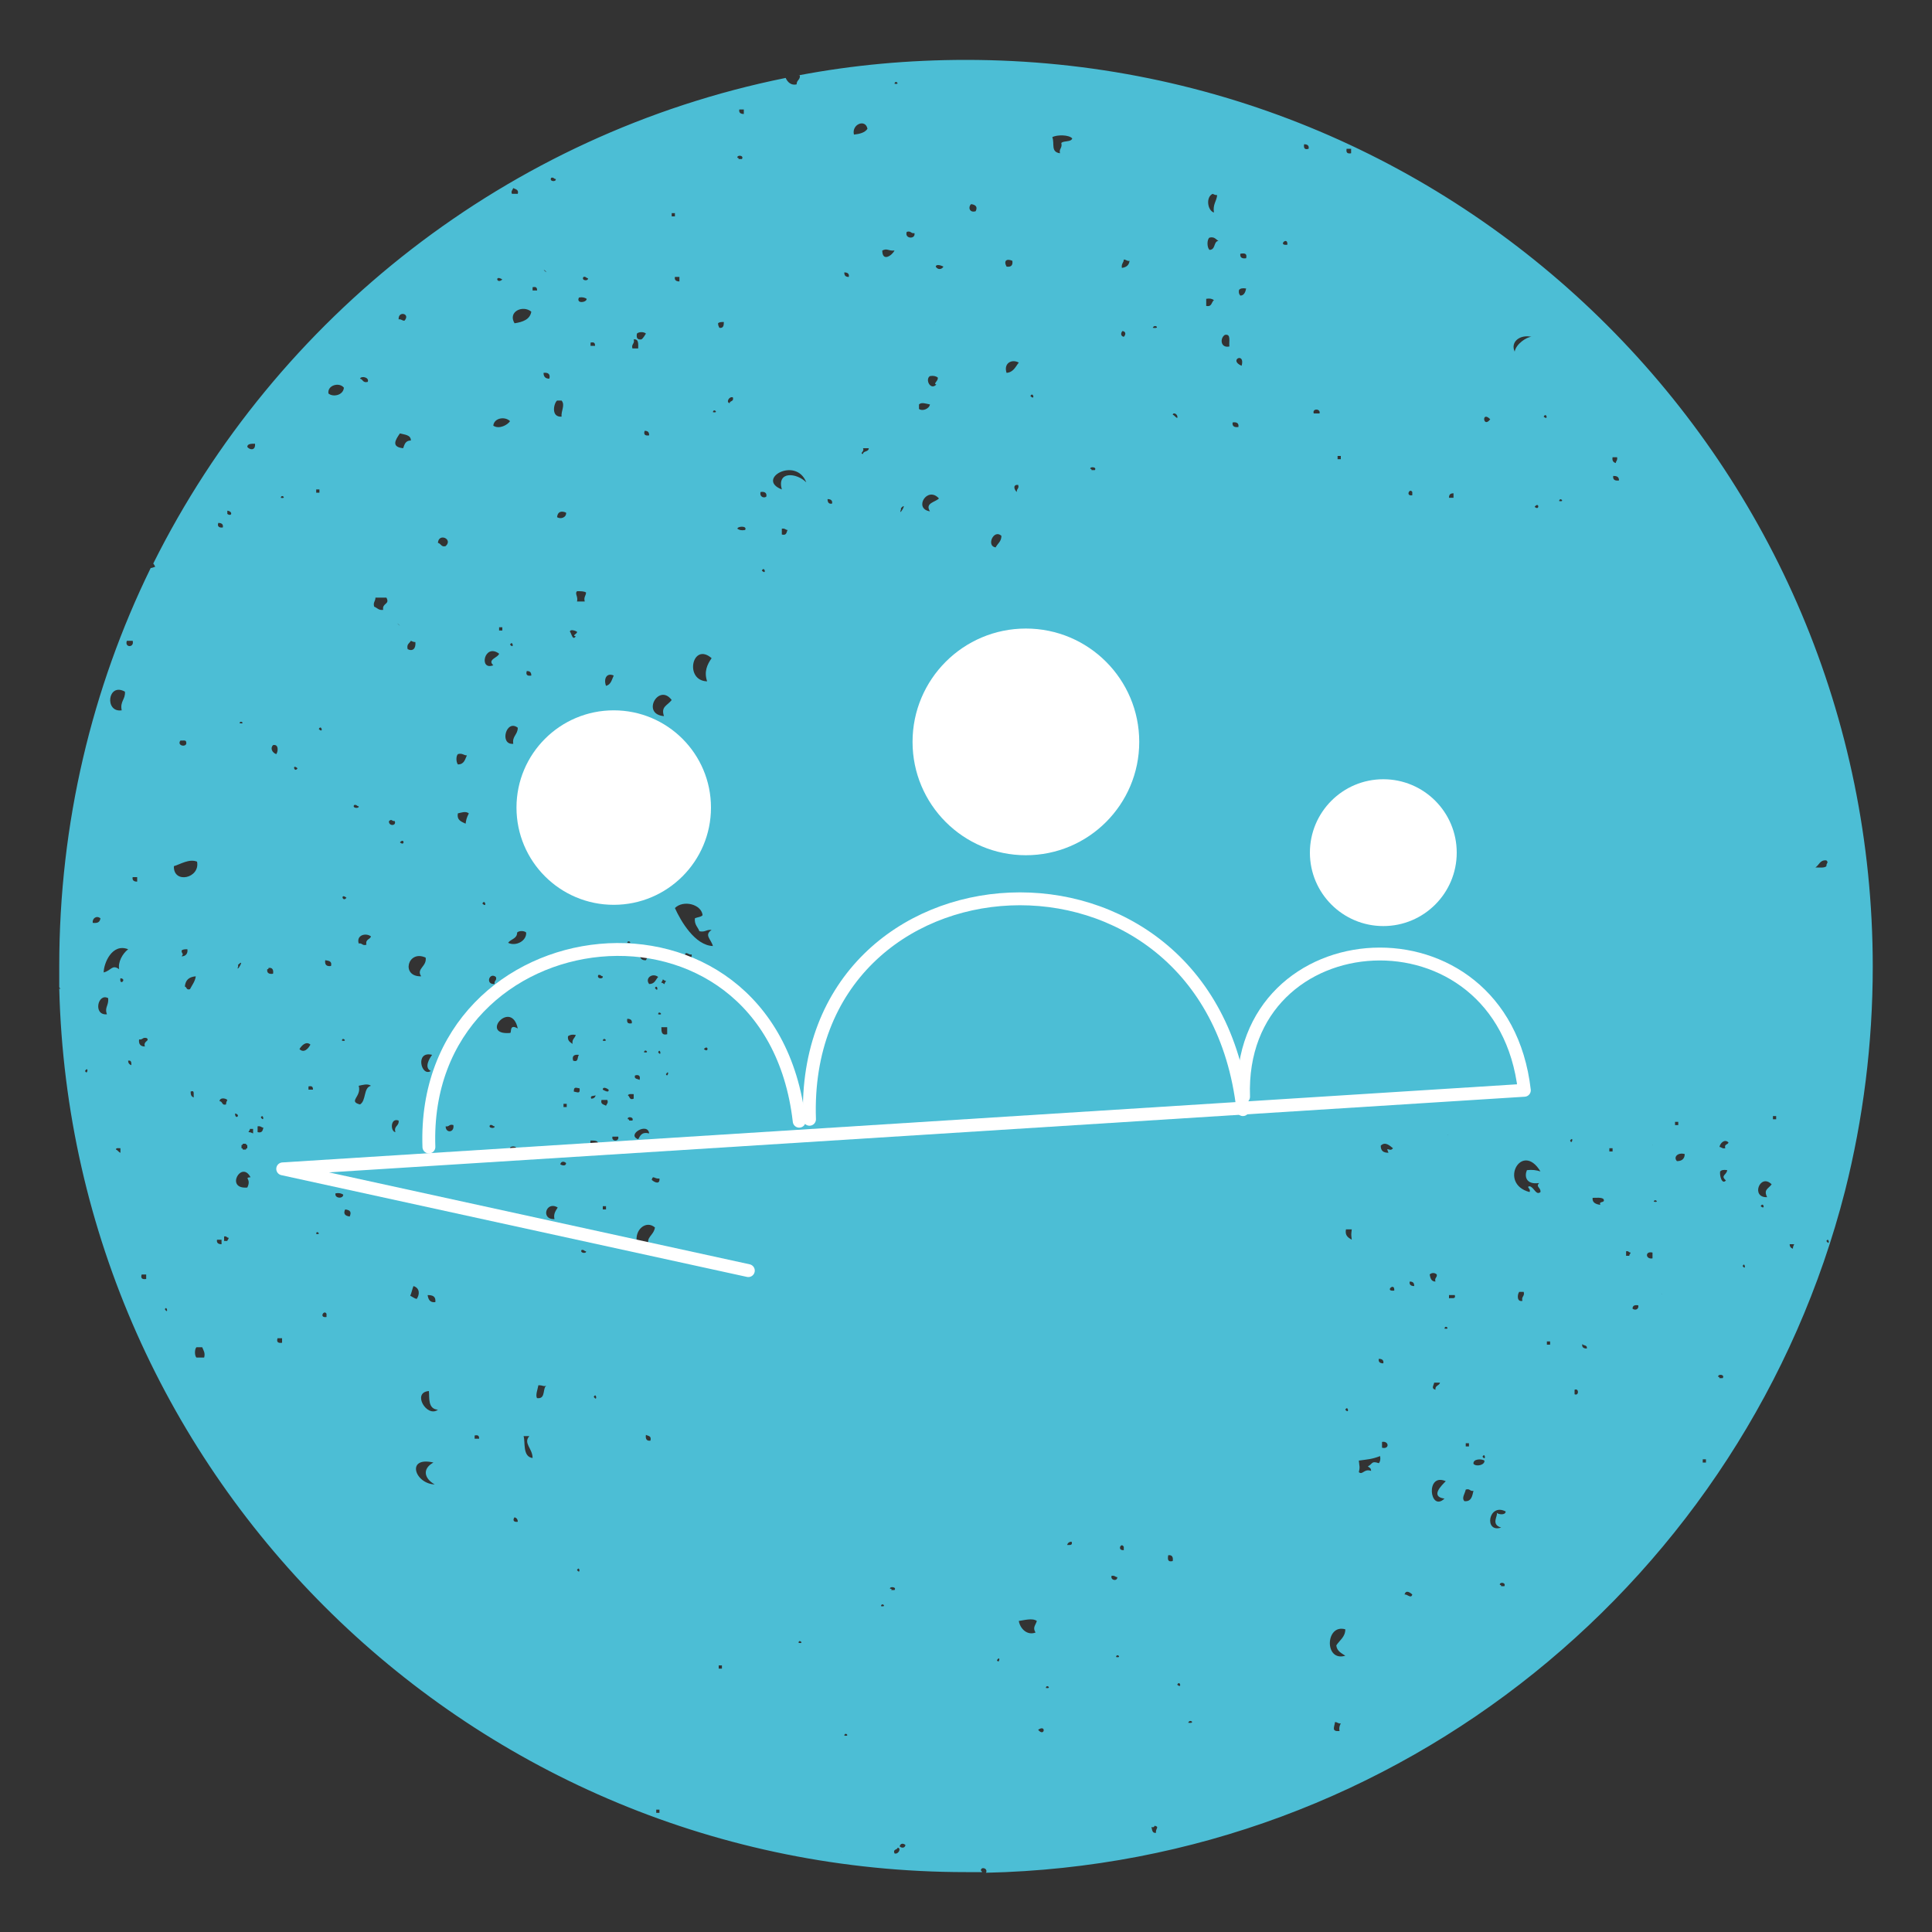 <?xml version="1.0" encoding="utf-8"?>
<!-- Generator: Adobe Illustrator 17.1.0, SVG Export Plug-In . SVG Version: 6.00 Build 0)  -->
<!DOCTYPE svg PUBLIC "-//W3C//DTD SVG 1.1//EN" "http://www.w3.org/Graphics/SVG/1.1/DTD/svg11.dtd">
<svg version="1.1" id="Layer_1" xmlns="http://www.w3.org/2000/svg" xmlns:xlink="http://www.w3.org/1999/xlink" x="0px" y="0px"
	 viewBox="0 0 300 300" enable-background="new 0 0 300 300" xml:space="preserve">
<rect x="0" y="0" width="300" height="300" fill="#333333" stroke="none"/>
<g>
	<path fill="#4CBED5" d="M152.5,290.1c0.6-0.1,0.8,0.4,0.6,0.7c64.4-1.4,118.1-46,133.4-105.9c0,0,0,0,0,0c0,0,0,0,0,0
		c2.8-11.1,4.3-22.8,4.3-34.8c0-77.8-63-140.8-140.8-140.8c-8.9,0-17.6,0.8-26,2.4c0.1,0,0.1,0,0.2,0c0.1,0.7-0.5,0.7-0.5,1.4
		c-0.8,0.2-1.4-0.3-1.7-1c-43.1,8.7-79.1,37.1-98.2,75.4c0.1,0.1,0.2,0.3,0.3,0.5c-0.3,0.1-0.5,0.2-0.7,0.2
		C14.3,106.8,9.2,127.8,9.2,150c0,1.1,0,2.2,0,3.3c0.1,0.1,0.1,0.2,0.2,0.3c-0.1,0-0.1-0.1-0.2-0.1c1.9,76.1,64.2,137.2,140.8,137.2
		c0.8,0,1.6,0,2.5,0C152.4,290.4,152.1,290.5,152.5,290.1z M273.4,187.3C273.8,186.5,274.2,188,273.4,187.3L273.4,187.3z
		 M283.6,192.7C284,192,284.2,193.6,283.6,192.7L283.6,192.7z M282.2,104.2C282.3,104.3,282.1,104.1,282.2,104.2L282.2,104.2z
		 M283.6,133.6c0.4,0.4,0,0.3,0,0.9c-0.3,0.3-1,0.2-1.7,0.2C282.5,134.3,282.6,133.5,283.6,133.6z M278.6,193.2
		c-0.1,0.2-0.2,0.4-0.2,0.7c-0.3-0.1-0.5-0.3-0.5-0.7C278.2,193.2,278.4,193.2,278.6,193.2z M275.3,173.3c0.2,0,0.3,0,0.5,0
		c0,0.2,0,0.3,0,0.5c-0.2,0-0.3,0-0.5,0C275.3,173.6,275.3,173.5,275.3,173.3z M275.1,183.9c-0.5,0.7-1.3,0.8-0.7,2
		C271.8,186,273.3,182.1,275.1,183.9z M270.6,196.6C270.9,195.8,271.2,197.4,270.6,196.6L270.6,196.6z M268.4,177.4
		c-0.1,0.4-0.7,0.2-0.5,0.9c-0.5,0.1-0.6-0.2-0.9-0.2C267.1,177.5,267.8,176.8,268.4,177.4z M268.2,181.7c-0.1,0.8-1.1,0.8-0.2,1.6
		c-0.6,0.7-1-0.7-0.9-1.4C267.3,181.7,267.6,181.6,268.2,181.7z M267.5,214c-0.2,0-0.3,0-0.5,0c0-0.2-0.1-0.2-0.2-0.2
		C266.7,213.3,267.9,213.4,267.5,214z M264.4,226.6c0.2,0,0.3,0,0.5,0c0,0.2,0,0.3,0,0.5c-0.2,0-0.3,0-0.5,0
		C264.4,226.9,264.4,226.8,264.4,226.6z M261.6,179.2c0,0.7-0.4,1.1-1.2,1.1C259.8,179.7,260.5,178.9,261.6,179.2z M260.1,174.2
		c0.2,0,0.3,0,0.5,0c0,0.1,0,0.3,0,0.5c-0.2,0-0.3,0-0.5,0C260.1,174.5,260.1,174.4,260.1,174.2z M258,200.9
		C257.9,200.8,258.2,201,258,200.9L258,200.9z M256.8,186.6C256.9,186,257.8,186.8,256.8,186.6L256.8,186.6z M256.6,177.8
		C256.7,178,256.5,177.7,256.6,177.8L256.6,177.8z M256.6,194.5c0,0.3,0,0.6,0,0.9C255.5,195.6,255.4,194.2,256.6,194.5z
		 M255.2,176.5C255.1,176.4,255.3,176.6,255.2,176.5L255.2,176.5z M254.4,202.7c0.1,0.7-0.6,0.8-0.9,0.5
		C253.5,202.7,253.9,202.6,254.4,202.7z M252.5,194.3c0.4-0.1,0.4,0.2,0.7,0.2c0,0.2-0.2,0.2-0.2,0.5c-0.2,0-0.3,0-0.5,0
		C252.5,194.8,252.5,194.5,252.5,194.3z M251.4,74.6c-0.6,0.1-1-0.1-0.9-0.7C251,73.9,251.4,74,251.4,74.6z M250.4,71
		c0.2,0,0.5,0,0.7,0c0.1,0.5-0.2,0.6-0.2,0.9C250.5,71.8,250.3,71.5,250.4,71z M249.9,178.3c0.2,0,0.3,0,0.5,0c0,0.1,0,0.3,0,0.5
		c-0.2,0-0.3,0-0.5,0C249.9,178.6,249.9,178.4,249.9,178.3z M154.8,257.8C155.4,256.9,155.2,258.5,154.8,257.8L154.8,257.8z
		 M165.7,239.9c0.1-0.3,0.3-0.5,0.7-0.5C166.6,240,166.1,239.9,165.7,239.9z M208,268.8c-1.3,0.1-0.8-0.6-0.7-1.4
		c0.4,0,0.5,0.3,0.9,0.2C208,268,207.9,268.3,208,268.8z M214.6,224.8c0-0.3,0-0.6,0-0.9C215.7,223.7,215.8,225.1,214.6,224.8z
		 M223.8,266.1C223.7,266,224,266.3,223.8,266.1L223.8,266.1z M224.3,232.7c-2.3,2.2-3-4.1,0.2-2.7
		C223.9,230.6,222,232.4,224.3,232.7z M233.6,246.3c-0.2,0-0.3,0-0.5,0c0-0.2-0.1-0.2-0.2-0.2C232.8,245.6,233.9,245.7,233.6,246.3z
		 M236.4,202c-0.9,0.2-0.8-1-0.5-1.4c0.2,0,0.5,0,0.7,0C236.8,201.3,236.2,201.3,236.4,202z M238.8,203.8
		C238.9,203.9,238.7,203.7,238.8,203.8L238.8,203.8z M247.3,186c0.6,0,1.4-0.1,1.7,0.2c0.3,0.7-0.8,0.2-0.5,0.9
		C247.9,187,247.2,186.8,247.3,186z M246.4,209.4c-0.5,0-0.8-0.2-0.7-0.7C245.9,209,246.5,208.8,246.4,209.4z M244.5,215.8
		c0.7-0.3,0.7,1,0,0.7C244.5,216.2,244.5,216,244.5,215.8z M243.8,177.1C244.4,176.3,244.1,177.9,243.8,177.1L243.8,177.1z
		 M242.1,77.8C242.2,77.1,243.1,78,242.1,77.8L242.1,77.8z M240.2,208.3c0.2,0,0.3,0,0.5,0c0,0.2,0,0.3,0,0.5c-0.2,0-0.3,0-0.5,0
		C240.2,208.6,240.2,208.5,240.2,208.3z M239.7,64.7C240.1,63.9,240.5,65.4,239.7,64.7L239.7,64.7z M239,183.7
		c-0.6,0.6,0.3,0.7,0.2,1.4c-0.7,0.6-1-0.8-1.7-0.9c-0.6,0.1,0.3,0.4,0,0.9c-4.9-1.3-1.2-8,1.7-3.2c-0.6-0.2-1.3-0.3-2.1-0.2
		C236.7,182.6,236.9,184,239,183.7z M238.3,78.7C239,77.8,239.1,79.4,238.3,78.7L238.3,78.7z M237.8,52.3c-0.7,0-2.4,1.1-2.6,2.3
		C234.5,53.1,236,51.9,237.8,52.3z M233.8,234.7c0,0.6-1.1,0.5-1.4,0.2c0.3,0.4-1,1.8,0.7,2.3C230.4,238.1,231.1,233.3,233.8,234.7z
		 M231.4,65.1C230.3,66.6,230,63.7,231.4,65.1L231.4,65.1z M230.2,226.2C230.6,225.4,230.8,227,230.2,226.2L230.2,226.2z
		 M230.5,226.8c0.1,0.7-1.3,1-1.7,0.5C228.7,226.5,230.1,226.5,230.5,226.8z M227.6,224.1c0.2,0,0.3,0,0.5,0c0,0.2,0,0.3,0,0.5
		c-0.2,0-0.3,0-0.5,0C227.6,224.4,227.6,224.3,227.6,224.1z M227.6,231.3c0.7-0.2,0.6,0.3,1.2,0.2c-0.2,0.8-0.3,1.7-1.4,1.6
		C226.9,232.6,227.5,231.9,227.6,231.3z M225.7,76.6c0,0.2,0,0.5,0,0.7c-0.2,0-0.5,0-0.7,0C225,76.8,225.2,76.6,225.7,76.6z
		 M225,201.1c0.3,0,0.6,0,0.9,0c0.2,0.7-0.5,0.4-0.9,0.5C225,201.4,225,201.2,225,201.1z M224.8,176.2
		C224.9,176.4,224.7,176.1,224.8,176.2L224.8,176.2z M224.3,206.3C224.4,205.6,225.3,206.5,224.3,206.3L224.3,206.3z M222.9,215.8
		c-0.7-0.2-0.3-0.6-0.2-1.1c0.3,0,0.6,0,0.9,0C223.5,215.2,222.8,215.1,222.9,215.8z M223.1,197.9c0.1,0.5-0.4,0.5-0.2,1.1
		c-0.7,0-0.8-0.6-0.9-1.1C222.3,197.6,222.8,197.6,223.1,197.9z M219.6,199.7c-0.5,0-0.8-0.2-0.7-0.7
		C219.4,199,219.6,199.2,219.6,199.7z M219.3,76.4c0,0.2,0,0.3,0,0.5C218.2,77.1,218.9,75.7,219.3,76.4z M219.3,247.6
		c-0.2,0.7-0.8-0.1-1.2,0C218.3,246.8,219,247.3,219.3,247.6z M216.5,200.4C214.9,200.6,216.6,199,216.5,200.4L216.5,200.4z
		 M216.3,178.3c-0.5,0.7-1.2-0.5-0.7,0.7c-0.8,0-1.2-0.3-1.2-1.1C215.1,177.2,215.8,177.9,216.3,178.3z M214.8,211.7
		c-0.5,0-0.8-0.2-0.7-0.7C214.6,211,214.9,211.2,214.8,211.7z M211,226.8c1.4-0.2,2-0.2,3.3-0.7c0.1,0.5,0,0.9-0.2,1.1
		c-1.2-0.4-0.9,0.1-1.7,0.5c0.2,0.2,0.5,0.2,0.5,0.7c-1.1-0.4-1.3,0.7-1.9,0.2C211.2,227.7,211.1,227.9,211,226.8z M209.1,23.1
		c0.2,0,0.5,0,0.7,0c0,0.2,0,0.5,0,0.7C209.2,23.9,209,23.7,209.1,23.1z M209.9,190.9c-0.1,0.9-0.1,0.7,0,1.6
		c-0.5-0.3-1.1-0.6-0.9-1.6C209.2,190.9,209.5,190.9,209.9,190.9z M208.9,218.9C209.3,218.1,209.6,219.7,208.9,218.9L208.9,218.9z
		 M207.7,70.8c0.2,0,0.3,0,0.5,0c0,0.2,0,0.3,0,0.5c-0.2,0-0.3,0-0.5,0C207.7,71.1,207.7,70.9,207.7,70.8z M208.9,253
		c0,1.2-0.9,1.7-1.4,2.5c0.1,0.9,0.8,1.2,1.4,1.6C205.6,258.1,205.8,252.1,208.9,253z M204.9,64.2c-0.3,0-0.6,0-0.9,0
		C203.7,63.4,205.1,63.4,204.9,64.2z M202.5,22.4c0.5,0,0.8,0.2,0.7,0.7C202.6,23.3,202.4,23,202.5,22.4z M199.9,38
		C198.3,38.2,200,36.6,199.9,38L199.9,38z M193.5,40.1c-0.6,0.1-1-0.1-0.9-0.7C193.2,39.3,193.7,39.3,193.5,40.1z M193.5,44.8
		c-0.1,0.5-0.3,1.1-0.9,1.1c-0.2-0.2-0.3-0.5-0.2-0.9C192.6,44.8,192.9,44.7,193.5,44.8z M192.8,56.8
		C190.7,55.9,193.4,54.6,192.8,56.8L192.8,56.8z M192.3,66.3c-0.6,0.1-1-0.1-0.9-0.7C192,65.5,192.4,65.7,192.3,66.3z M190.2,52
		c1-0.2,0.6,1,0.7,1.8C189.5,54.1,189.4,52.5,190.2,52z M188.3,30.1c0.2,0.1,0.4,0.2,0.7,0.2c-0.1,1-0.7,1.4-0.5,2.7
		C187.5,32.7,187.2,30.6,188.3,30.1z M187.8,36.9c0.8-0.2,1,0.3,1.4,0.5c-0.8,0.1-0.4,1.4-1.4,1.4C187.4,38.4,187.4,37.2,187.8,36.9
		z M187.3,46.4c0.6-0.1,0.9,0,1.2,0.2c-0.4,0.3-0.3,1.1-1.2,0.9C187.3,47.1,187.3,46.8,187.3,46.4z M184.5,267.5
		C184.8,266.8,185.7,267.7,184.5,267.5L184.5,267.5z M182.8,261.6C183.2,260.8,183.6,262.3,182.8,261.6L182.8,261.6z M182.8,64.9
		c-0.3-0.1-0.4-0.4-0.7-0.5C182.2,63.9,183,64.4,182.8,64.9z M181.4,241.5c0.6-0.1,0.8,0.3,0.7,0.9
		C181.3,242.6,181.3,242.1,181.4,241.5z M179,50.9C179.3,50.2,180.3,51.1,179,50.9L179,50.9z M179.3,283.5c0.8,0.2,0.1,0.4,0.2,1.1
		c-0.6,0.1-0.6-0.5-0.7-0.9C179.1,283.8,179.2,283.7,179.3,283.5z M177.8,246C177.7,245.9,178,246.2,177.8,246L177.8,246z
		 M174.5,40.3c0.4,0,0.5,0.3,0.9,0.2c-0.1,0.7-0.5,1-1.2,1.1C174.1,40.9,174.5,40.8,174.5,40.3z M174.3,51.4
		c0.6,0.1,0.5,0.6,0.2,0.9C174,52.2,174,51.7,174.3,51.4z M174.5,240.2c0,0.2,0,0.3,0,0.5C173.4,240.8,174.1,239.4,174.5,240.2z
		 M173.3,257.3C173.4,256.6,174.3,257.5,173.3,257.3L173.3,257.3z M172.6,244.7c0.5-0.1,0.6,0.2,0.9,0.2
		C173.5,245.6,172.4,245.4,172.6,244.7z M170,73c-0.2,0-0.3,0-0.5,0c0-0.2-0.1-0.2-0.2-0.2C169.2,72.4,170.4,72.5,170,73z
		 M166.5,21.5c-0.2,0.6-1.3,0.3-1.7,0.7c0.2,0.8-0.4,0.9-0.2,1.6c-1.5-0.2-0.8-1.5-1.2-2.5C164.1,20.9,166,20.9,166.5,21.5z
		 M162.4,262.1C162.5,261.4,163.4,262.3,162.4,262.1L162.4,262.1z M161.2,268.6C162.5,267.7,162.2,269.8,161.2,268.6L161.2,268.6z
		 M160,61.5C160.4,60.7,160.8,62.3,160,61.5L160,61.5z M161,251.7c-0.2,0.7-0.7,1-0.2,1.8c-1.3,0.5-2.4-0.6-2.6-1.8
		C159,251.6,160.3,251.2,161,251.7z M157.9,76.4c-0.4-0.3-0.7-1.2,0.2-1.1C158.3,75.9,157.8,75.9,157.9,76.4z M158.2,56.3
		c-0.5,0.6-0.8,1.5-1.9,1.6C155.8,56.4,157.1,55.7,158.2,56.3z M157.2,40.5c0.1,0.7-0.2,1-0.9,0.9C155.8,40.5,156.3,40.1,157.2,40.5
		z M155.5,83.2c0,0.9-0.6,1.2-0.9,1.8C153.1,84.8,154.3,82.1,155.5,83.2z M19.4,107.4c0.1,1.2-0.8,1.5-0.5,2.9
		C16.2,110.7,16.7,105.9,19.4,107.4z M13.2,166.3C13.8,165.4,13.6,167.1,13.2,166.3L13.2,166.3z M14.4,143.3
		c-0.1-0.7,0.6-1.2,1.2-0.7C15.5,143.1,15.3,143.4,14.4,143.3z M16.6,157.5c-2.2,0.2-1.4-3.4,0.2-2.5
		C16.9,156.2,16.2,156.4,16.6,157.5z M18.7,179c-0.3-0.1-0.4-0.4-0.7-0.5c0-0.3,0.4-0.2,0.7-0.2C18.7,178.5,18.7,178.7,18.7,179z
		 M18.7,151.9C19.8,152,18.5,153.2,18.7,151.9L18.7,151.9z M18.5,150.5c-1.1-0.8-1.2,0.2-2.4,0.5c0-1.4,1.3-4.6,3.8-3.6
		C19,148.1,18.3,149.4,18.5,150.5z M19.9,164.7c0.5-0.1,0.5,0.3,0.5,0.7C20.1,165.3,19.9,165.1,19.9,164.7z M19.7,99.5
		c0.3,0,0.6,0,0.9,0C20.9,100.6,19.3,100.6,19.7,99.5z M21.3,136.9c-0.5,0-0.8-0.2-0.7-0.7c0.2,0,0.5,0,0.7,0
		C21.3,136.5,21.3,136.7,21.3,136.9z M22.7,198.6c-0.6,0.1-0.9-0.1-0.7-0.7c0.2,0,0.5,0,0.7,0C22.7,198.1,22.7,198.4,22.7,198.6z
		 M22.5,162.5c-0.7,0-1-0.4-0.9-1.1c0.6,0.1,0.5-0.4,1.2-0.2C23.3,161.7,22.2,161.6,22.5,162.5z M144.4,58.4c0.5-0.1,0.9,0,1.2,0.2
		c0.2,0.5-0.8,1-0.2,1.1C144.5,60.7,143.6,58.9,144.4,58.4z M145.3,50C145.2,49.9,145.5,50.1,145.3,50L145.3,50z M139.9,78.9
		c1.2-1.2-0.5,1.6,0,0.2C139.9,79.1,139.9,78.9,139.9,78.9z M138.9,13C139,12.3,139.9,13.2,138.9,13L138.9,13z M115.5,17
		c0,0.2,0,0.5,0,0.7c-0.5,0-0.8-0.2-0.7-0.7C115,17,115.2,17,115.5,17z M115.2,24.7c-0.2,0-0.3,0-0.5,0c0-0.2-0.1-0.2-0.2-0.2
		C114.4,24,115.6,24.1,115.2,24.7z M110.5,102.2c-0.7,1-1.2,2.1-0.7,3.6C106.2,105.7,107.5,99.6,110.5,102.2z M105.5,136
		C105.6,135.4,106.5,136.3,105.5,136L105.5,136z M105.5,43.7c-0.5,0-0.8-0.2-0.7-0.7c0.2,0,0.5,0,0.7,0
		C105.5,43.2,105.5,43.4,105.5,43.7z M100.8,152.8c-0.7-0.9,0.5-1.8,1.4-1.1C101.8,152.1,101.7,152.8,100.8,152.8z M101.7,153.4
		C102.1,152.7,102.3,154.3,101.7,153.4L101.7,153.4z M100.3,149.1c-0.9,0.1-1.2-0.8-0.7-1.4C100.9,147.8,100.7,148.4,100.3,149.1z
		 M100,163.4C100.1,162.7,101,163.6,100,163.4L100,163.4z M99.3,167.7c-0.2-0.2-0.9-0.1-0.7-0.7C99.2,166.8,99.5,167.1,99.3,167.7z
		 M100.8,67.6c-0.6,0.1-0.9-0.1-0.7-0.7C100.6,66.9,100.8,67.1,100.8,67.6z M98.9,51.8c0.3-0.3,1.1-0.3,1.4,0
		c-0.2,0.3-0.4,0.7-0.7,0.9C98.9,52.8,98.8,52.4,98.9,51.8z M98.4,52.7c0.8-0.1,0.7,0.7,0.7,1.4c-0.3,0-0.6,0-0.9,0
		C98,53.4,98.6,53.4,98.4,52.7z M97.4,146.4C97.5,145.8,98.4,146.6,97.4,146.4L97.4,146.4z M95.3,104.9c-0.3,0.6-0.4,1.4-1.2,1.6
		C93.7,105.4,94.2,104.4,95.3,104.9z M93.6,161.6C93.7,160.9,94.6,161.8,93.6,161.6L93.6,161.6z M91.7,53.2c0.5-0.1,0.7,0,0.7,0.5
		c-0.2,0-0.5,0-0.7,0C91.7,53.5,91.7,53.3,91.7,53.2z M92.5,170.1c-0.1,0.3-0.3,0.5-0.7,0.5C91.6,170.1,92.1,170.2,92.5,170.1z
		 M89.6,98.1c0.1,0.3-0.9,0.6-0.2,0.7c-0.5,0.8-0.7-0.6-0.9-0.7C88.5,97.6,89.5,98,89.6,98.1z M87.2,62.2c0.6,0.7-0.1,1.6,0,2.5
		c-1.7,0.1-1.2-2.1-0.7-2.5C86.8,62.2,87,62.2,87.2,62.2z M85.6,27.6c0.4-0.1,0.4,0.2,0.7,0.2C86.4,28.3,85.2,28.2,85.6,27.6z
		 M84.6,42.1C84,41.4,85.4,42.7,84.6,42.1L84.6,42.1z M85.3,58.8c-0.6,0-0.9-0.3-0.9-0.9C85.1,57.8,85.5,58.1,85.3,58.8z M82.7,44.6
		c0.5-0.1,0.7,0,0.7,0.5c-0.2,0-0.5,0-0.7,0C82.7,44.9,82.7,44.7,82.7,44.6z M82.5,48.4c-0.2,1.2-1.3,1.6-2.6,1.8
		C78.8,48.4,81.2,47.3,82.5,48.4z M82.5,104.9c-0.6,0.1-0.9-0.1-0.7-0.7C82.3,104.2,82.5,104.4,82.5,104.9z M79.7,115.5
		c-2.2,0.2-1.1-3.9,0.7-2.5C80.4,114.1,79.5,114.3,79.7,115.5z M79.7,29.2c0.3,0.2,0.9,0.2,0.7,0.9c-0.3,0-0.6,0-0.9,0
		C79.3,29.7,79.6,29.5,79.7,29.2z M79.2,100.1C79.6,99.3,79.9,100.9,79.2,100.1L79.2,100.1z M78,43.4C77.1,44.2,76.8,42.6,78,43.4
		L78,43.4z M79.2,65.4c-0.4,0.6-1.7,1.3-2.6,0.7C76.7,64.9,78.4,64.6,79.2,65.4z M78,97.4c0,0.2,0,0.3,0,0.5c-0.2,0-0.3,0-0.5,0
		c0-0.2,0-0.3,0-0.5C77.7,97.4,77.8,97.4,78,97.4z M67.6,202.2c-0.9,0.1-1.1-0.5-1.2-1.1C67.2,201.1,67.7,201.3,67.6,202.2z
		 M67.1,163.8c-0.4,0.5-1.3,2-0.2,2.5C65.4,167.3,64.4,163.1,67.1,163.8z M62.8,49.8c-0.4,0-0.5-0.3-0.9-0.2
		C61.8,48.2,63.8,48.7,62.8,49.8z M57.1,59.3c-0.8,0.2-0.7-0.4-1.2-0.5C56.1,58.3,57.4,58.6,57.1,59.3z M53.8,139.4
		C53.2,140.2,52.8,138.6,53.8,139.4L53.8,139.4z M53.1,161.6C53.1,160.9,54.1,161.8,53.1,161.6L53.1,161.6z M49.1,76
		c0.2,0,0.3,0,0.5,0c0,0.1,0,0.3,0,0.5c-0.2,0-0.3,0-0.5,0C49.1,76.3,49.1,76.1,49.1,76z M40.5,173.5
		C40.9,172.8,41.1,174.4,40.5,173.5L40.5,173.5z M38.2,177.6c0,0.2,0.1,0.2,0.2,0.2c0,0.2,0,0.3,0,0.5c-0.2,0-0.2,0.1-0.2,0.2
		c-0.2,0-0.3,0-0.5,0c0-0.2-0.1-0.2-0.2-0.2c0-0.2,0-0.3,0-0.5c0.2,0,0.2-0.1,0.2-0.2C37.8,177.6,38,177.6,38.2,177.6z M37.2,112.3
		C37.3,111.7,38.2,112.5,37.2,112.3L37.2,112.3z M37,149.8c1.2-1.2-0.5,1.6,0,0.2C37,150,36.9,149.8,37,149.8z M33.9,81.2
		c0.5,0,0.8,0.2,0.7,0.7C34,82,33.7,81.7,33.9,81.2z M28,115c0.4,0,0.9-0.1,0.9,0.2C29.2,116.1,27.4,115.9,28,115z M25.6,203.3
		C25.9,202.6,26.2,204.2,25.6,203.3L25.6,203.3z M27,134.5c1-0.3,2.4-1.2,3.6-0.7C31.1,136.4,26.9,137.3,27,134.5z M28.2,147.6
		c0.2-0.2,0.5-0.2,0.9-0.2c0.1,0.7-0.3,1.1-0.9,1.1C28.6,148,28.2,148.2,28.2,147.6z M28.7,153.2c0.1-1,0.6-1.5,1.7-1.6
		c-0.1,0.8-0.6,1.4-0.9,2C28.9,153.8,29,153.2,28.7,153.2z M30.1,170.4c-0.4-0.1-0.5-0.4-0.5-0.9C30.3,169.2,30,170,30.1,170.4z
		 M31.7,210.8c-0.4,0-0.8,0-1.2,0c-0.3-0.3-0.3-1.3,0-1.6c0.3,0,0.6,0,0.9,0C31.6,209.7,31.9,210.1,31.7,210.8z M34.4,193.2
		c-0.5,0-0.8-0.2-0.7-0.7c0.2,0,0.5,0,0.7,0C34.4,192.7,34.4,193,34.4,193.2z M34.1,171c0-0.6,0.9-0.5,1.2-0.2
		c-0.1,0.2-0.2,0.4-0.2,0.7C34.4,171.7,34.6,171,34.1,171z M35.3,192.7c-0.2,0-0.3,0-0.5,0c0-0.2,0-0.5,0-0.7
		c0.4-0.1,0.4,0.2,0.7,0.2C35.5,192.5,35.3,192.5,35.3,192.7z M35.3,79.8c0-0.1,0-0.3,0-0.5C36.2,79.4,36,80.3,35.3,79.8z
		 M36.5,172.9C37.5,173.1,36.5,174,36.5,172.9L36.5,172.9z M38.4,184.4c-3.5,0.3-0.9-4.3,0.5-1.6C37.8,182.9,39.1,183,38.4,184.4z
		 M39.3,176c-0.2-0.1-0.4-0.2-0.7-0.2c0-0.2,0.2-0.2,0.2-0.5c0.2,0,0.3,0,0.5,0C39.3,175.6,39.3,175.8,39.3,176z M38.4,69.4
		c0-0.5,0.6-0.5,1.2-0.5C39.7,70,38.8,69.9,38.4,69.4z M40,175.8c0-0.3,0-0.6,0-0.9c0.5-0.1,0.6,0.2,0.9,0.2
		C40.8,175.4,40.8,176,40,175.8z M42.4,151.2c-0.6,0.1-1-0.1-0.9-0.7c0.2,0,0.2-0.1,0.2-0.2C42.3,150.2,42.5,150.6,42.4,151.2z
		 M42.4,115.7c0.9-0.2,0.8,1,0.5,1.4C42.3,116.9,41.9,116.2,42.4,115.7z M43.8,208.5c-0.6,0.1-0.9-0.1-0.7-0.7c0.2,0,0.5,0,0.7,0
		C43.8,208.1,43.8,208.3,43.8,208.5z M43.6,77.3C43.7,76.6,44.6,77.5,43.6,77.3L43.6,77.3z M46.2,119.3
		C45.7,120.1,45.3,118.5,46.2,119.3L46.2,119.3z M46.5,162.9c0.3-0.5,1-1.3,1.7-0.7C47.9,162.8,47.2,163.6,46.5,162.9z M47.9,169.2
		c0-0.2,0-0.3,0-0.5c0.5-0.1,0.7,0,0.7,0.5C48.3,169.2,48.1,169.2,47.9,169.2z M49.1,191.6C49.1,190.9,50,191.8,49.1,191.6
		L49.1,191.6z M49.5,113.2C49.9,112.4,50.3,114,49.5,113.2L49.5,113.2z M50.7,204.5c-1.2,0.2-0.4-1.2,0-0.5
		C50.7,204.2,50.7,204.3,50.7,204.5z M50.5,149.1c0.5,0.1,1.1,0.1,0.9,0.9C50.7,150.1,50.4,149.8,50.5,149.1z M51,61.1
		c-0.2-1.3,1.7-1.8,2.4-0.9C53.3,61.4,51.7,61.7,51,61.1z M52.1,185.3c0.5-0.1,0.9,0,1.2,0.2C53.3,186.2,51.9,186.1,52.1,185.3z
		 M53.1,183.5c-0.1-0.5,0.2-0.6,0.2-0.9C54,182.6,53.9,183.6,53.1,183.5z M54.3,188.9c-0.8-0.1-1-0.5-0.7-1.1
		C54.4,187.9,54.6,188.2,54.3,188.9z M55,125c0.4-0.1,0.4,0.2,0.7,0.2C55.8,125.6,54.6,125.5,55,125z M55.9,171.5
		c-1.9-0.5,0.3-1.2-0.2-2.9c0.5-0.1,1.4-0.4,1.9,0C56.4,168.9,56.9,170.9,55.9,171.5z M56.9,146.7c-0.7,0.2-0.6-0.3-1.2-0.2
		c-0.4-1.3,1.1-1.7,1.9-1.1C57.5,145.9,56.7,145.8,56.9,146.7z M59.5,94.7c-0.7,0.1-0.9-0.3-1.4-0.5c-0.2-0.7,0.2-0.8,0.2-1.4
		c0.6,0,1.1,0,1.7,0C60.6,93.9,59.3,93.6,59.5,94.7z M60.4,127.5c0.5-0.4,0.3,0,0.9,0C61.6,128.3,60.3,128.3,60.4,127.5z
		 M61.4,175.8c-0.8-0.1-0.8-2.3,0.5-1.8C62,174.9,61.1,174.8,61.4,175.8z M61.9,97C61.2,96.3,62.6,97.6,61.9,97L61.9,97z
		 M62.1,130.8C62.8,130,62.9,131.5,62.1,130.8L62.1,130.8z M62.6,69.6c-1.9-0.2-1.2-1.3-0.5-2.3c0.7,0.2,1.7,0.2,1.7,1.1
		C62.9,68.4,62.8,69.1,62.6,69.6z M63.8,99.5c0.2,0.1,0.4,0.2,0.7,0.2c0.1,1-0.4,1.5-1.2,1.1C63.1,100,63.6,99.9,63.8,99.5z
		 M66.1,148.7c0.2,1.4-1.5,1.7-0.7,2.9C62.2,151.7,63.3,147.4,66.1,148.7z M64.2,199.7c1,0.3,1,1.3,0.5,2c-0.4-0.1-0.6-0.3-1-0.5
		C63.9,200.8,64,200.2,64.2,199.7z M67.3,227.1c-1.8,1-1.4,2.5,0.2,3.4C64.4,230.4,63,226.1,67.3,227.1z M66.6,216
		c0.1,1-0.2,2.8,1.4,2.9C66.3,220.2,63.9,216.2,66.6,216z M68,84.3c0.1-1.6,2.4-0.6,1.2,0.5C68.5,85,68.5,84.4,68,84.3z M69.2,174.9
		c0.6,0.1,0.5-0.4,1.2-0.2C70.6,175.9,69.2,176,69.2,174.9z M71.1,117.1c0.7-0.2,0.9,0.2,1.4,0.2c-0.3,0.6-0.4,1.4-1.4,1.4
		C70.8,118.3,70.8,117.4,71.1,117.1z M72.3,127.9c-0.6-0.3-1.4-0.5-1.2-1.6c0.5-0.1,1.2-0.4,1.7,0C72.4,127.1,72.4,127.3,72.3,127.9
		z M73.7,223.4c0-0.2,0-0.3,0-0.5c0.5-0.1,0.7,0,0.7,0.5C74.2,223.4,74,223.4,73.7,223.4z M74.9,140.3
		C75.3,139.5,75.7,141.1,74.9,140.3L74.9,140.3z M77.5,101.5c-0.1,0.6-1.9,0.9-0.9,1.8C74.3,104.2,75.2,99.8,77.5,101.5z
		 M76.1,174.7c0.4-0.1,0.4,0.2,0.7,0.2C76.9,175.3,75.7,175.2,76.1,174.7z M76.8,152.8c-1.5,0.1-0.8-1.9,0.2-1.1
		C77.2,152.3,76.7,152.2,76.8,152.8z M79.9,235.6c0.3,0.1,0.5,0.3,0.5,0.7C79.7,236.4,79.6,236,79.9,235.6z M79.2,178.3
		c-0.1-0.4,1.3-0.4,0.9,0.2C79.6,178.6,79.5,178.3,79.2,178.3z M79.2,160.4c-4.8,0.4,0.2-5.3,1.2-0.7
		C79,158.9,79.5,160.4,79.2,160.4z M78.9,146.4c0.4-0.6,1.4-0.6,1.4-1.6c0.3-0.3,1.1-0.3,1.4,0C81.8,146.1,80.1,147,78.9,146.4z
		 M81.3,223c0.3,0,0.6,0,0.9,0c-1,1.1,0.5,1.9,0.5,3.4C81.1,226.2,81.6,223.9,81.3,223z M82.7,183.7
		C82.7,183.7,82.7,183.7,82.7,183.7c0.1,0,0.1,0,0.2-0.1C82.8,183.7,82.7,183.7,82.7,183.7z M83.4,217.1c-0.3-0.4,0.1-1.4,0.2-2
		c0.9,0,0.7,0.3,1.4,0C84.1,215.3,84.9,217.3,83.4,217.1z M86.1,189.3c-2.2,0.1-1.3-2.9,0.5-1.8C86.3,188,85.9,188.5,86.1,189.3z
		 M87,180.8c0.1-0.5,0.6-0.5,0.9-0.2C87.9,181.1,87.3,181,87,180.8z M88,171.9c-0.2,0-0.3,0-0.5,0c0-0.2,0-0.3,0-0.5
		c0.2,0,0.3,0,0.5,0C88,171.6,88,171.8,88,171.9z M86.5,80.3c0.1-0.9,0.7-1,1.4-0.7C88,80.3,87.1,80.7,86.5,80.3z M88.2,160.9
		c0.3-0.2,0.6-0.3,1.2-0.2c-0.1,0.5-0.6,0.6-0.5,1.4C88.5,161.8,88.1,161.6,88.2,160.9z M89.9,163.8c-0.3,0.3,0,1.2-0.9,0.9
		C88.8,164,89.1,163.7,89.9,163.8z M89.6,243.8C90,243,90.2,244.6,89.6,243.8L89.6,243.8z M89.1,169.5c0-0.8,0.3-0.6,0.9-0.5
		C90.1,169.9,89.7,169.6,89.1,169.5z M90.3,194.1c0.4-0.1,0.4,0.2,0.7,0.2C91.1,194.7,90,194.6,90.3,194.1z M90.8,93.4
		c-0.4,0-0.8,0-1.2,0c0.2-0.8-0.4-1.2,0-1.6c0.6,0,1.1,0,1.4,0.2C91,92.5,90.6,92.7,90.8,93.4z M89.9,46.2c0.5-0.1,0.9,0,1.2,0.2
		C91.1,47,89.4,47.2,89.9,46.2z M90.6,43c0.4-0.1,0.4,0.2,0.7,0.2C91.4,43.7,90.2,43.6,90.6,43z M92.2,216.9
		C92.6,216.1,92.8,217.8,92.2,216.9L92.2,216.9z M91.7,177.1c0.7,0,1.3,0,1.2,0.7C92.5,178.2,91.5,178,91.7,177.1z M92.9,151.4
		c0.4-0.1,0.4,0.2,0.7,0.2C93.7,152.1,92.6,152,92.9,151.4z M94.1,187.8c-0.2,0-0.3,0-0.5,0c0-0.2,0-0.3,0-0.5c0.2,0,0.3,0,0.5,0
		C94.1,187.5,94.1,187.6,94.1,187.8z M94.1,171.7c-0.3-0.2-0.9-0.2-0.7-0.9c0.3,0,0.6,0,0.9,0C94.5,171.3,94.2,171.4,94.1,171.7z
		 M93.6,169.2c0-0.6,0.8-0.1,0.9,0C94.6,169.8,93.8,169.3,93.6,169.2z M95.1,176.5c0.3,0,0.6,0,0.9,0
		C96.2,177.3,94.9,177.3,95.1,176.5z M97.4,158.2c0.5,0,0.8,0.2,0.7,0.7C97.5,159,97.3,158.8,97.4,158.2z M98.2,174
		c-0.2,0-0.3,0-0.5,0c0-0.2-0.1-0.2-0.2-0.2C97.3,173.3,98.5,173.4,98.2,174z M98.4,170.6c-0.7,0.3-0.6-0.4-0.9-0.5
		c0.1-0.3,0.6-0.2,0.9-0.2C98.4,170.1,98.4,170.4,98.4,170.6z M100.8,176c-1.2-0.3-1.4,0.4-1.7,0.9
		C97.2,176.2,100.6,174.2,100.8,176z M101,223.7c-0.6,0.1-0.8-0.3-0.7-0.9C100.6,223,101.2,222.9,101,223.7z M100.8,193.4
		c-1.1-0.1-1.1,0-1.9-0.5c-0.4-1.9,1.4-3.5,2.8-2.3C101.5,191.9,100.2,192.1,100.8,193.4z M102.4,281.5c-0.2,0-0.3,0-0.5,0
		c0-0.2,0-0.3,0-0.5c0.2,0,0.3,0,0.5,0C102.4,281.2,102.4,281.3,102.4,281.5z M101.2,183.2c0.2-0.8,0.4-0.1,1.2-0.2
		C102.5,184,101.6,183.6,101.2,183.2z M102.2,163.4C102.5,162.6,102.8,164.2,102.2,163.4L102.2,163.4z M102.2,157.5
		C102.2,156.8,103.2,157.7,102.2,157.5L102.2,157.5z M103.1,120.2c-0.5,0.1-0.6-0.2-0.9-0.2C102.1,119.6,103.5,119.6,103.1,120.2z
		 M103.4,152.3c0,0.2-0.2,0.2-0.2,0.5c-0.2,0-0.2-0.2-0.5-0.2c0-0.2,0.2-0.2,0.2-0.5C103.1,152.1,103.1,152.3,103.4,152.3z
		 M102.7,159.5c0.3,0,0.6,0,0.9,0c0,0.4,0,0.8,0,1.1C102.7,160.8,102.7,160.2,102.7,159.5z M103.4,166.8
		C104,165.9,103.7,167.5,103.4,166.8L103.4,166.8z M103.1,111.2c-3.6-0.3-0.8-5.2,1.2-2.5C103.6,109.6,102.6,109.7,103.1,111.2z
		 M104.3,33.1c0.2,0,0.3,0,0.5,0c0,0.2,0,0.3,0,0.5c-0.2,0-0.3,0-0.5,0C104.3,33.4,104.3,33.2,104.3,33.1z M107.2,149.4
		c-0.9,0.1-1.2-0.8-0.7-1.4c0.4,0,0.5,0.3,0.9,0.2C107.5,148.8,107,148.7,107.2,149.4z M109.3,162.9
		C110,162.1,110.1,163.6,109.3,162.9L109.3,162.9z M104.8,141c1.3-1.3,4.1-0.6,4.3,1.1c-0.2,0.3-0.8,0.3-1.2,0.5
		c-0.1,1,0.5,1.4,0.7,2c0.9,0.2,1.1-0.3,1.9-0.2c-1.2,0.8-0.1,1.4,0.2,2.5C107.9,146.8,105.7,143,104.8,141z M110.7,64
		C110.8,63.3,111.7,64.2,110.7,64L110.7,64z M112.1,259.1c-0.2,0-0.3,0-0.5,0c0-0.2,0-0.3,0-0.5c0.2,0,0.3,0,0.5,0
		C112.1,258.8,112.1,259,112.1,259.1z M111.7,50.9c-0.1-0.2-0.2-0.4-0.2-0.7c0.2-0.2,0.5-0.2,0.9-0.2
		C112.4,50.6,112.3,51,111.7,50.9z M113.3,62.6c-0.6-0.1-0.1-1.1,0.5-0.9C114,62.4,113.3,62.2,113.3,62.6z M115.7,82.3
		c-0.6,0.1-0.9,0-1.2-0.2C114.5,81.7,116.1,81.6,115.7,82.3z M118.3,88.6C118.7,87.8,119.1,89.4,118.3,88.6L118.3,88.6z M118.1,76.4
		c0.6-0.1,1,0.1,0.9,0.7C118.7,77.4,117.9,77.2,118.1,76.4z M121.4,83c0-0.3,0-0.6,0-0.9c0.5-0.1,0.6,0.2,0.9,0.2
		C122.1,82.6,122.2,83.2,121.4,83z M124,255.1C124,254.4,125,255.3,124,255.1L124,255.1z M121.4,76c-4.1-1.6,2.2-5.2,3.8-1.1
		C123.7,73.4,120.6,73.1,121.4,76z M128.5,77.5c0.5,0,0.8,0.2,0.7,0.7C128.7,78.3,128.5,78,128.5,77.5z M130.6,287.6
		C130.5,287.5,130.8,287.7,130.6,287.6L130.6,287.6z M131.1,269.5C131.2,268.8,132.1,269.7,131.1,269.5L131.1,269.5z M131.1,42.3
		c0.5,0,0.8,0.2,0.7,0.7C131.3,43,131.1,42.8,131.1,42.3z M134.7,20c-0.4,0.6-1.2,0.8-2.1,0.9C132.2,19.3,134.4,18.4,134.7,20z
		 M134,70.5c-0.6-0.1,0.3-0.4,0-0.9c0.3,0,0.6,0,0.9,0C134.9,70.2,134,70,134,70.5z M136.8,249.4
		C136.9,248.7,137.8,249.6,136.8,249.4L136.8,249.4z M137,38.9c0.8-0.4,0.9,0.1,1.9,0C138.5,39.7,137,40.7,137,38.9z M138.2,246.7
		c-0.1-0.4,1.1-0.3,0.7,0.2c-0.2,0-0.3,0-0.5,0C138.5,246.7,138.4,246.7,138.2,246.7z M138.9,287.8c-0.3-0.7,0.4-0.5,0.5-0.9
		C140,287,139.5,288,138.9,287.8z M139.7,286.7c0.1-0.5,0.6-0.5,0.9-0.2C140.5,287,140,287,139.7,286.7z M140.8,36
		c0.7-0.2,0.6,0.3,1.2,0.2C142.2,37.2,140.4,37.1,140.8,36z M142.7,63.5c0-0.2,0-0.5,0-0.7c0.4-0.4,1.1-0.1,1.7,0
		C144.3,63.5,143.2,63.9,142.7,63.5z M144.4,79.4c-2.6-0.4-0.4-4,1.4-2C145.2,78,143.6,78.1,144.4,79.4z M145.3,41.4
		c0.1-0.5,1-0.1,1.2,0C146.2,41.9,145.6,41.9,145.3,41.4z M151.5,275.4C151.7,275.5,151.4,275.3,151.5,275.4L151.5,275.4z
		 M151.5,32.8c-1,0.3-1.2-0.7-0.7-1.1C151.6,31.8,151.8,32.2,151.5,32.8z"/>
	<g>
		<circle fill="#FFFFFF" cx="159.3" cy="115.2" r="17.6"/>
		<path fill="none" stroke="#FFFFFF" stroke-width="2" stroke-linecap="round" stroke-miterlimit="10" d="M125.7,173.8
			c-1.5-43.3,62.1-47.4,67.3-1.5"/>
		<circle fill="#FFFFFF" cx="214.8" cy="132.4" r="11.4"/>
		<path fill="none" stroke="#FFFFFF" stroke-width="2" stroke-linecap="round" stroke-linejoin="round" stroke-miterlimit="10" d="
			M193.1,170.3c-1-28,40.2-30.7,43.6-1L43.9,181.5l72.3,15.8"/>
		<circle fill="#FFFFFF" cx="95.3" cy="125.4" r="15.1"/>
		<path fill="none" stroke="#FFFFFF" stroke-width="2" stroke-linecap="round" stroke-miterlimit="10" d="M66.6,178.1
			c-1.3-36.9,53-43.2,57.5-4"/>
	</g>
</g>
</svg>
